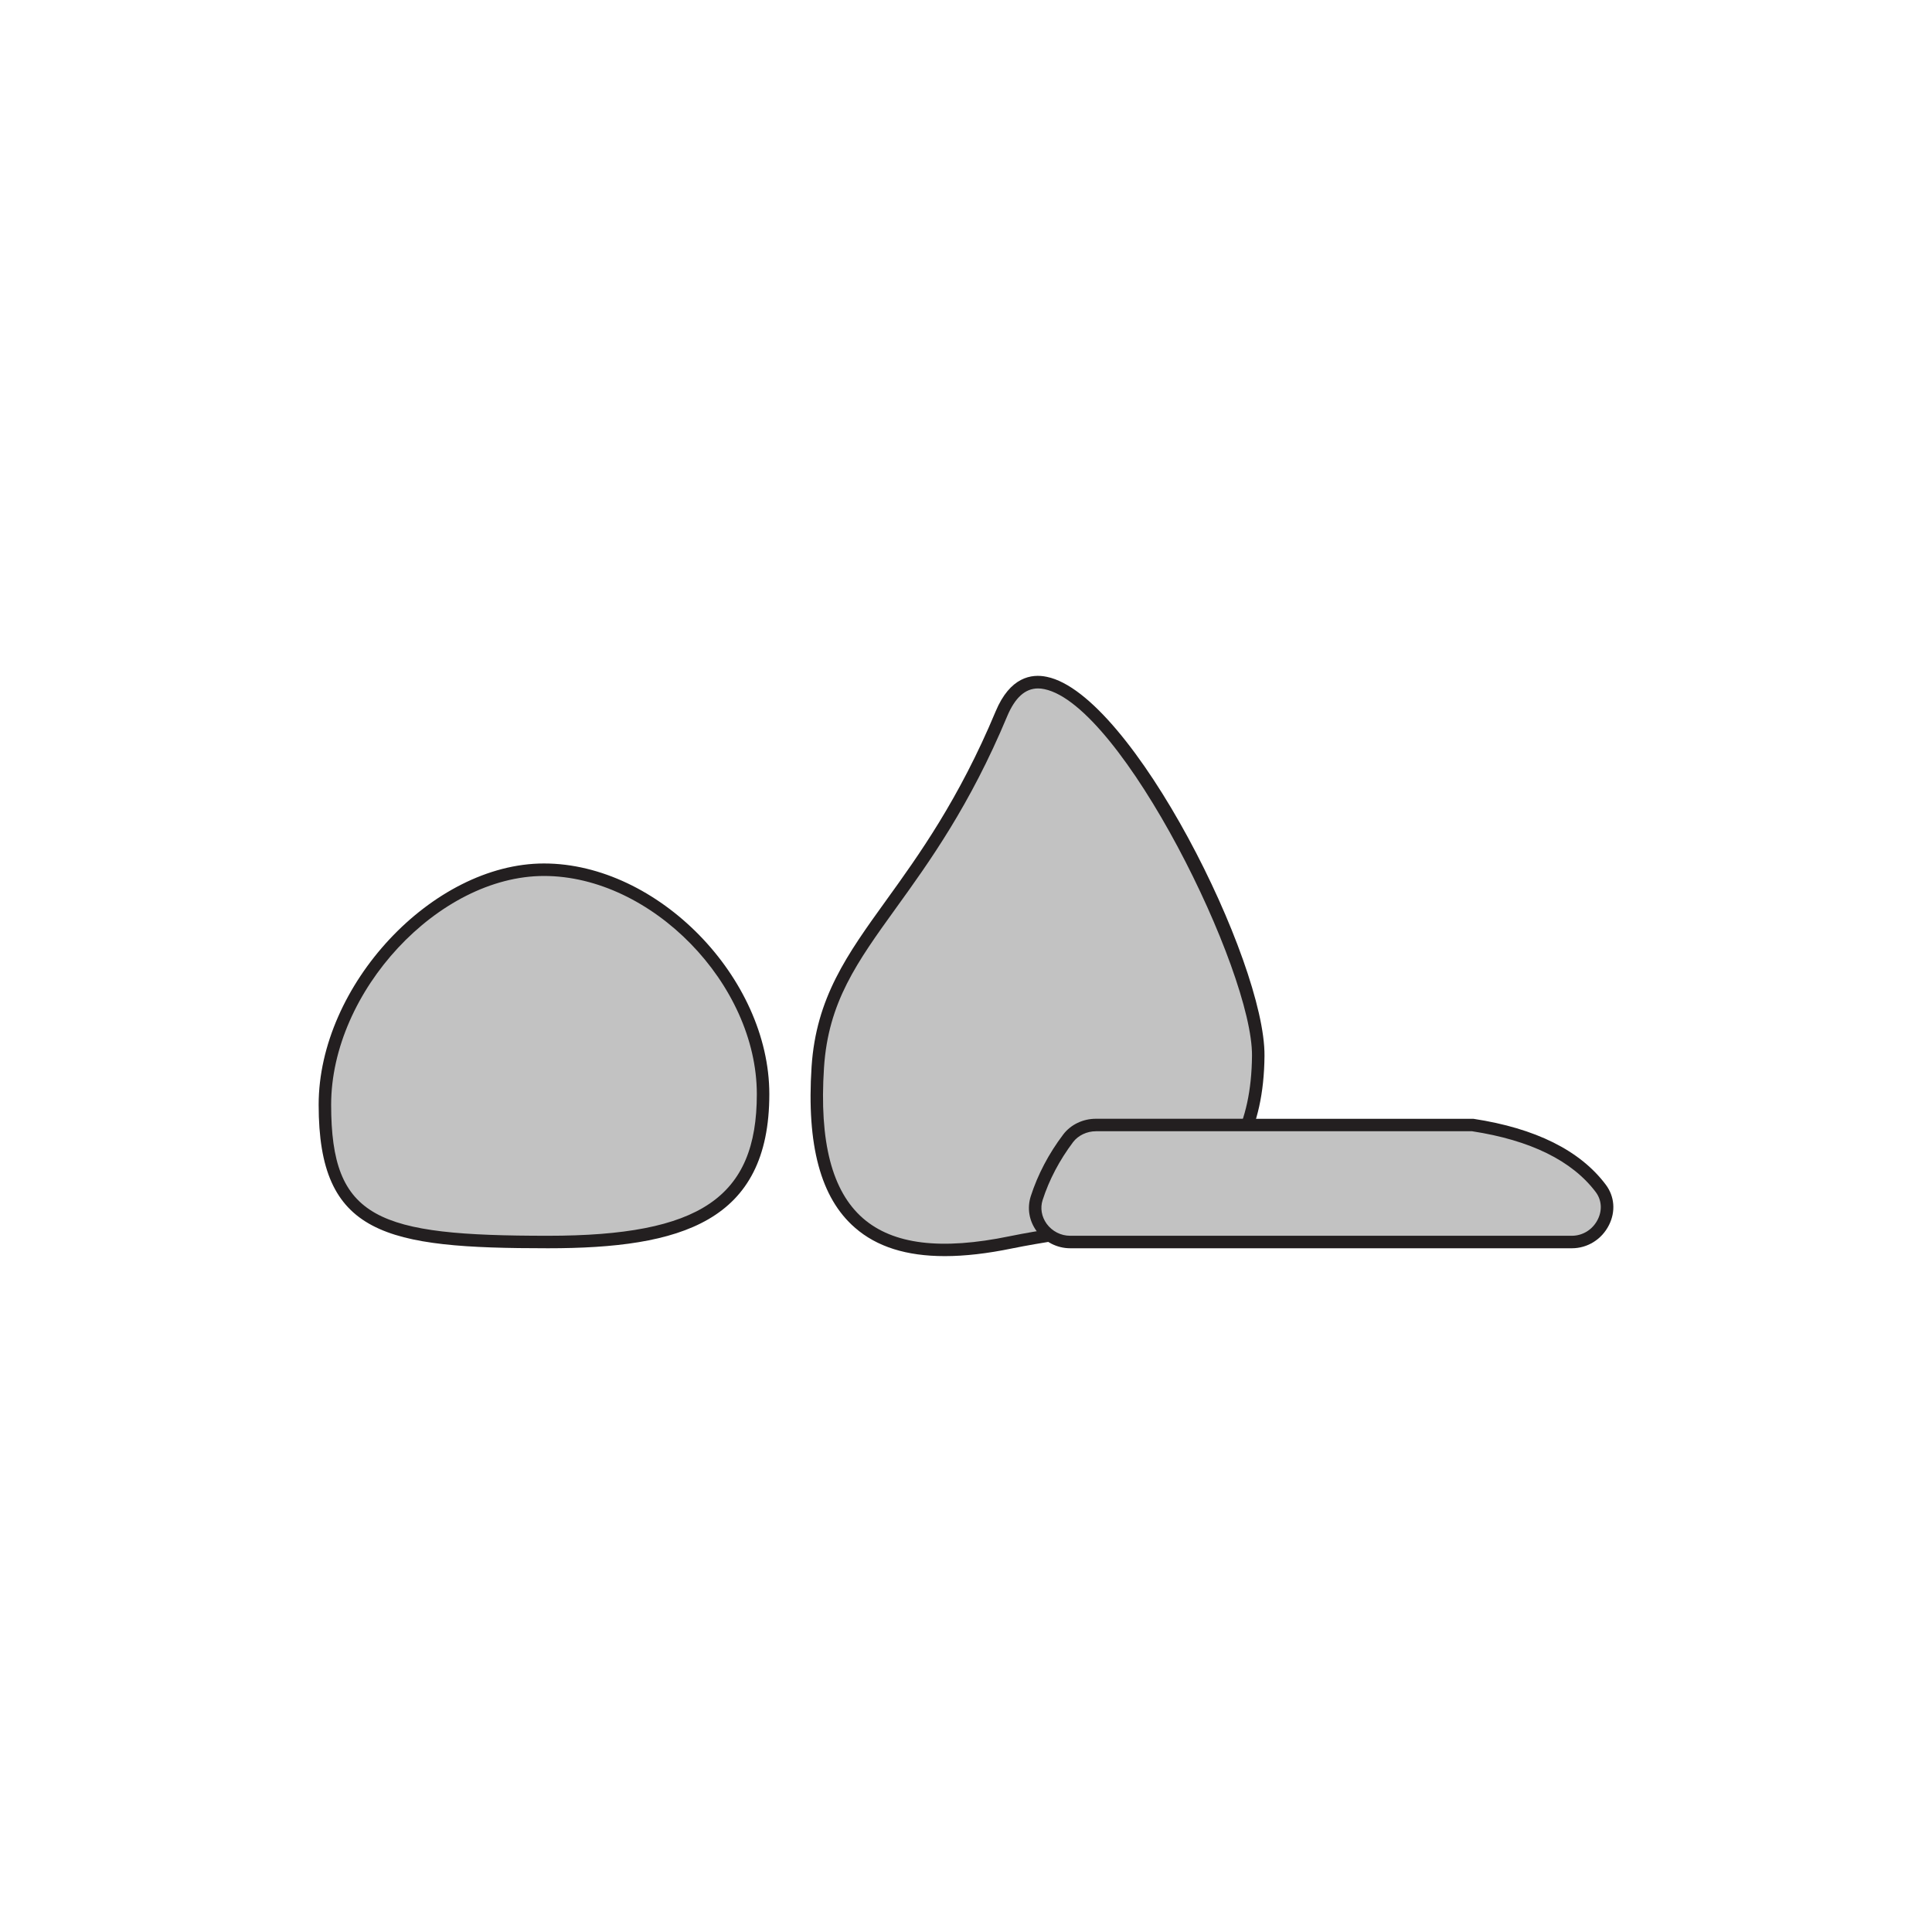 <?xml version="1.0" encoding="utf-8"?>
<!-- Generator: Adobe Illustrator 25.1.0, SVG Export Plug-In . SVG Version: 6.00 Build 0)  -->
<svg version="1.1"  width="16px" height ="16px" id="Layer_1" xmlns="http://www.w3.org/2000/svg" xmlns:xlink="http://www.w3.org/1999/xlink" x="0px" y="0px"
	 viewBox="0 0 300 300"   style="enable-background:new 0 0 300 300;" xml:space="preserve">
<style type="text/css">
	.st0{clip-path:url(#SVGID_2_);}
	.st1{fill:#231F20;}
	.st2{fill:#FF0000;}
	.st3{fill:#FB8538;}
	.st4{fill:#91D050;}
	.st5{fill:#FF8F2A;}
	.st6{fill:#E22024;}
	.st7{fill:#FF2500;}
	.st8{fill:#FFFFFF;}
	.st9{fill:#006FC0;}
	.st10{fill:#FFFF01;}
	.st11{fill:#231F20;stroke:#231F20;stroke-width:0.25;stroke-miterlimit:10;}
	.st12{fill:#FF29FF;}
	.st13{opacity:0.24;fill:none;stroke:#231F20;stroke-width:0.25;stroke-miterlimit:10;}
	.st14{fill:#D0CECE;}
	.st15{fill:#02A0E3;}
	.st16{fill:#58585A;}
	.st17{fill:#AEB1B3;}
	.st18{fill:#7F7F7F;}
	.st19{fill:#888888;}
	.st20{fill:none;stroke:#231F20;stroke-miterlimit:10;}
	.st21{fill:#C46321;}
	.st22{fill:#231F20;stroke:#888888;stroke-width:0.25;stroke-miterlimit:10;}
	.st23{fill:#484949;}
	.st24{fill:#B4B6B6;}
	.st25{fill:none;stroke:#231F20;stroke-width:0.25;stroke-miterlimit:10;}
	.st26{clip-path:url(#SVGID_6_);}
	.st27{fill:#0A0A0A;}
	.st28{fill:#FDFDFD;}
	.st29{fill:none;}
	.st30{fill:#040404;stroke:#FFFFFF;stroke-width:0.25;stroke-miterlimit:10;}
	.st31{clip-path:url(#SVGID_8_);}
	.st32{fill:#161616;}
	.st33{fill:#323232;}
	.st34{fill:#C1C1C1;}
	.st35{fill:#AEB1B3;stroke:#161616;stroke-width:0.25;stroke-miterlimit:10;}
	.st36{fill:#0D0D0D;}
	.st37{fill:#FFFFFF;stroke:#161616;stroke-miterlimit:10;}
	.st38{fill:#6E6E6E;}
	.st39{fill:#D9D9D9;}
	.st40{fill:#161616;stroke:#161616;stroke-width:0.5;stroke-miterlimit:10;}
	.st41{fill:#888888;stroke:#58585A;stroke-width:0.25;stroke-miterlimit:10;}
	.st42{fill:#040404;stroke:#FFFFFF;stroke-width:0.5;stroke-miterlimit:10;}
	.st43{fill:#2B2B2B;}
	.st44{fill:#C2C2C2;}
	.st45{fill:url(#SVGID_11_);}
	.st46{fill:url(#SVGID_12_);}
	.st47{opacity:0.2;fill:#E0E47C;}
	.st48{fill:url(#SVGID_13_);}
	.st49{opacity:0.4;fill:url(#SVGID_14_);}
	.st50{fill:url(#SVGID_15_);}
	.st51{opacity:0.4;fill:url(#SVGID_16_);}
	.st52{fill:url(#SVGID_17_);}
	.st53{opacity:0.4;fill:url(#SVGID_18_);}
	.st54{fill:url(#SVGID_19_);}
	.st55{opacity:0.4;fill:url(#SVGID_20_);}
	.st56{fill:url(#SVGID_21_);}
	.st57{opacity:0.4;fill:url(#SVGID_22_);}
	.st58{fill:url(#SVGID_23_);}
	.st59{opacity:0.4;fill:url(#SVGID_24_);}
	.st60{fill:url(#SVGID_25_);}
	.st61{opacity:0.4;fill:url(#SVGID_26_);}
	.st62{fill:url(#SVGID_27_);}
	.st63{opacity:0.4;fill:url(#SVGID_28_);}
	.st64{fill:url(#SVGID_29_);}
	.st65{opacity:0.4;fill:url(#SVGID_30_);}
	.st66{fill:url(#SVGID_31_);}
	.st67{opacity:0.4;fill:url(#SVGID_32_);}
	.st68{fill:url(#SVGID_33_);}
	.st69{opacity:0.4;fill:url(#SVGID_34_);}
	.st70{fill:#654209;}
	.st71{opacity:0.5;}
	.st72{opacity:0.5;fill:#654209;}
	.st73{opacity:0.3;fill:#654209;}
	.st74{fill:#326613;}
	.st75{fill:#4F8821;}
	.st76{opacity:0.5;fill:url(#SVGID_35_);}
	.st77{opacity:0.2;fill:#E0E481;}
	.st78{fill:url(#SVGID_36_);}
	.st79{opacity:0.4;fill:#E3DC3D;}
	.st80{opacity:0.4;fill:url(#SVGID_37_);}
	.st81{opacity:0.3;fill:url(#SVGID_38_);}
	.st82{fill:url(#SVGID_39_);}
	.st83{opacity:0.7;fill:url(#SVGID_40_);}
	.st84{opacity:0.7;}
	.st85{opacity:0.8;fill:url(#SVGID_41_);}
	.st86{opacity:0.3;fill:url(#SVGID_42_);}
	.st87{opacity:0.5;fill:url(#SVGID_43_);}
	.st88{opacity:0.3;fill:url(#SVGID_44_);}
	.st89{opacity:0.6;fill:#E3DC3D;}
	.st90{fill:url(#SVGID_45_);}
	.st91{opacity:0.6;fill:url(#SVGID_46_);}
	.st92{opacity:0.3;fill:#77BE7F;}
	.st93{opacity:0.2;fill:#ECEA85;}
	.st94{fill:url(#SVGID_47_);}
	.st95{opacity:0.5;fill:#E3DC3D;}
	.st96{fill:url(#SVGID_48_);}
	.st97{opacity:0.7;fill:url(#SVGID_49_);}
	.st98{opacity:0.8;fill:url(#SVGID_50_);}
	.st99{opacity:0.3;fill:url(#SVGID_51_);}
	.st100{opacity:0.5;fill:url(#SVGID_52_);}
	.st101{opacity:0.3;fill:url(#SVGID_53_);}
	.st102{fill:url(#SVGID_54_);}
	.st103{opacity:0.8;fill:url(#SVGID_55_);}
	.st104{opacity:0.4;fill:url(#SVGID_56_);}
	.st105{fill:url(#SVGID_57_);}
	.st106{opacity:0.4;fill:url(#SVGID_58_);}
	.st107{fill:url(#SVGID_59_);}
	.st108{fill:url(#SVGID_60_);}
	.st109{fill:url(#SVGID_61_);}
	.st110{opacity:0.5;fill:url(#SVGID_62_);}
	.st111{opacity:0.3;fill:#7D9567;}
	.st112{opacity:0.3;fill:#00713A;}
	.st113{opacity:0.8;fill:#E3DC3D;}
	.st114{opacity:0.5;fill:url(#SVGID_63_);}
	.st115{fill:url(#SVGID_64_);}
	.st116{fill:url(#SVGID_65_);}
	.st117{fill:url(#SVGID_66_);}
	.st118{opacity:0.7;fill:url(#SVGID_67_);}
	.st119{opacity:0.8;fill:url(#SVGID_68_);}
	.st120{opacity:0.3;fill:url(#SVGID_69_);}
	.st121{opacity:0.5;fill:url(#SVGID_70_);}
	.st122{opacity:0.3;fill:url(#SVGID_71_);}
	.st123{fill:#E3DC3D;}
	.st124{fill:url(#SVGID_72_);}
	.st125{opacity:0.4;fill:url(#SVGID_73_);}
	.st126{fill:url(#SVGID_74_);}
	.st127{opacity:0.8;fill:url(#SVGID_75_);}
	.st128{opacity:0.4;fill:url(#SVGID_76_);}
	.st129{fill:url(#SVGID_77_);}
	.st130{opacity:0.8;fill:url(#SVGID_78_);}
	.st131{opacity:0.2;fill:url(#SVGID_79_);}
	.st132{opacity:0.6;fill:url(#SVGID_80_);}
	.st133{opacity:0.3;fill:url(#SVGID_81_);}
	.st134{fill:url(#SVGID_82_);}
	.st135{opacity:0.4;fill:url(#SVGID_83_);}
	.st136{opacity:0.3;fill:url(#SVGID_84_);}
	.st137{opacity:0.5;fill:url(#SVGID_85_);}
	.st138{fill:url(#SVGID_86_);}
	.st139{opacity:0.8;fill:url(#SVGID_87_);}
	.st140{opacity:0.4;fill:url(#SVGID_88_);}
	.st141{opacity:0.5;fill:url(#SVGID_89_);}
	.st142{fill:url(#SVGID_90_);}
	.st143{fill:url(#SVGID_91_);}
	.st144{fill:url(#SVGID_92_);}
	.st145{opacity:0.7;fill:url(#SVGID_93_);}
	.st146{opacity:0.8;fill:url(#SVGID_94_);}
	.st147{opacity:0.3;fill:url(#SVGID_95_);}
	.st148{opacity:0.5;fill:url(#SVGID_96_);}
	.st149{opacity:0.3;fill:url(#SVGID_97_);}
	.st150{fill:url(#SVGID_98_);}
	.st151{opacity:0.4;fill:url(#SVGID_99_);}
	.st152{fill:url(#SVGID_100_);}
	.st153{opacity:0.8;fill:url(#SVGID_101_);}
	.st154{opacity:0.4;fill:url(#SVGID_102_);}
	.st155{fill:url(#SVGID_103_);}
	.st156{opacity:0.8;fill:url(#SVGID_104_);}
	.st157{opacity:0.2;fill:url(#SVGID_105_);}
	.st158{opacity:0.6;fill:url(#SVGID_106_);}
	.st159{opacity:0.3;fill:url(#SVGID_107_);}
	.st160{fill:url(#SVGID_108_);}
	.st161{opacity:0.4;fill:url(#SVGID_109_);}
	.st162{opacity:0.3;fill:url(#SVGID_110_);}
	.st163{opacity:0.5;fill:url(#SVGID_111_);}
	.st164{fill:url(#SVGID_112_);}
	.st165{opacity:0.8;fill:url(#SVGID_113_);}
	.st166{opacity:0.4;fill:url(#SVGID_114_);}
	.st167{opacity:0.5;fill:url(#SVGID_115_);}
	.st168{fill:url(#SVGID_116_);}
	.st169{fill:url(#SVGID_117_);}
	.st170{fill:url(#SVGID_118_);}
	.st171{opacity:0.7;fill:url(#SVGID_119_);}
	.st172{opacity:0.8;fill:url(#SVGID_120_);}
	.st173{opacity:0.3;fill:url(#SVGID_121_);}
	.st174{opacity:0.5;fill:url(#SVGID_122_);}
	.st175{opacity:0.3;fill:url(#SVGID_123_);}
	.st176{fill:url(#SVGID_124_);}
	.st177{opacity:0.4;fill:url(#SVGID_125_);}
	.st178{fill:url(#SVGID_126_);}
	.st179{opacity:0.8;fill:url(#SVGID_127_);}
	.st180{opacity:0.4;fill:url(#SVGID_128_);}
	.st181{fill:url(#SVGID_129_);}
	.st182{opacity:0.8;fill:url(#SVGID_130_);}
	.st183{opacity:0.2;fill:url(#SVGID_131_);}
	.st184{opacity:0.6;fill:url(#SVGID_132_);}
	.st185{opacity:0.3;fill:url(#SVGID_133_);}
	.st186{fill:url(#SVGID_134_);}
	.st187{opacity:0.4;fill:url(#SVGID_135_);}
	.st188{opacity:0.3;fill:url(#SVGID_136_);}
	.st189{opacity:0.5;fill:url(#SVGID_137_);}
	.st190{fill:url(#SVGID_138_);}
	.st191{opacity:0.8;fill:url(#SVGID_139_);}
	.st192{opacity:0.4;fill:url(#SVGID_140_);}
	.st193{opacity:0.5;fill:url(#SVGID_141_);}
	.st194{fill:url(#SVGID_142_);}
	.st195{opacity:0.4;fill:url(#SVGID_143_);}
	.st196{fill:url(#SVGID_144_);}
	.st197{opacity:0.8;fill:url(#SVGID_145_);}
	.st198{opacity:0.4;fill:url(#SVGID_146_);}
	.st199{fill:url(#SVGID_147_);}
	.st200{opacity:0.8;fill:url(#SVGID_148_);}
	.st201{opacity:0.2;fill:url(#SVGID_149_);}
	.st202{opacity:0.6;fill:url(#SVGID_150_);}
	.st203{opacity:0.3;fill:url(#SVGID_151_);}
	.st204{fill:url(#SVGID_152_);}
	.st205{opacity:0.4;fill:url(#SVGID_153_);}
	.st206{opacity:0.3;fill:url(#SVGID_154_);}
	.st207{fill:#917305;}
	.st208{fill:#B49000;}
	.st209{fill:#6B5203;}
	.st210{opacity:0.6;}
	.st211{opacity:0.5;fill:#B49000;}
	.st212{fill:#6EBA00;}
	.st213{fill:#2D5B00;}
	.st214{opacity:0.3;}
	.st215{fill:#4E9200;}
	.st216{fill:#3E6B03;}
	.st217{fill:#8BD506;}
	.st218{opacity:0.3;fill:#4E9200;}
	.st219{opacity:0.3;fill:#3E6B03;}
	.st220{opacity:0.6;fill:#3E6B03;}
	.st221{fill:#1D1D1B;}
	.st222{fill:#9CB558;}
	.st223{fill:#729918;}
	.st224{fill:#A9D13D;}
	.st225{fill:#AAD03D;}
	.st226{fill:#7DB500;}
	.st227{fill:#7EB500;}
	.st228{fill:#99CA00;}
	.st229{fill:#02B050;}
	.st230{fill:#D2D2D2;}
	.st231{fill:#FFE090;}
	.st232{fill:#9ED6F7;}
	.st233{fill:#9FD7F7;}
	.st234{fill:#CCCCCC;}
	.st235{fill:#FFACF8;}
	.st236{fill:url(#SVGID_155_);}
	.st237{fill:url(#SVGID_156_);}
	.st238{fill:url(#SVGID_157_);}
	.st239{opacity:0.4;fill:url(#SVGID_158_);}
	.st240{fill:url(#SVGID_159_);}
	.st241{opacity:0.4;fill:url(#SVGID_160_);}
	.st242{fill:url(#SVGID_161_);}
	.st243{opacity:0.4;fill:url(#SVGID_162_);}
	.st244{fill:url(#SVGID_163_);}
	.st245{opacity:0.4;fill:url(#SVGID_164_);}
	.st246{fill:url(#SVGID_165_);}
	.st247{opacity:0.4;fill:url(#SVGID_166_);}
	.st248{fill:url(#SVGID_167_);}
	.st249{opacity:0.4;fill:url(#SVGID_168_);}
	.st250{fill:url(#SVGID_169_);}
	.st251{opacity:0.4;fill:url(#SVGID_170_);}
	.st252{fill:url(#SVGID_171_);}
	.st253{opacity:0.4;fill:url(#SVGID_172_);}
	.st254{fill:url(#SVGID_173_);}
	.st255{opacity:0.4;fill:url(#SVGID_174_);}
	.st256{fill:url(#SVGID_175_);}
	.st257{opacity:0.4;fill:url(#SVGID_176_);}
	.st258{fill:url(#SVGID_177_);}
	.st259{opacity:0.4;fill:url(#SVGID_178_);}
	.st260{opacity:0.5;fill:url(#SVGID_179_);}
	.st261{fill:url(#SVGID_180_);}
	.st262{opacity:0.4;fill:url(#SVGID_181_);}
	.st263{opacity:0.3;fill:url(#SVGID_182_);}
	.st264{fill:url(#SVGID_183_);}
	.st265{opacity:0.7;fill:url(#SVGID_184_);}
	.st266{opacity:0.8;fill:url(#SVGID_185_);}
	.st267{opacity:0.3;fill:url(#SVGID_186_);}
	.st268{opacity:0.5;fill:url(#SVGID_187_);}
	.st269{opacity:0.3;fill:url(#SVGID_188_);}
	.st270{fill:url(#SVGID_189_);}
	.st271{opacity:0.6;fill:url(#SVGID_190_);}
	.st272{fill:url(#SVGID_191_);}
	.st273{fill:url(#SVGID_192_);}
	.st274{opacity:0.7;fill:url(#SVGID_193_);}
	.st275{opacity:0.8;fill:url(#SVGID_194_);}
	.st276{opacity:0.3;fill:url(#SVGID_195_);}
	.st277{opacity:0.5;fill:url(#SVGID_196_);}
	.st278{opacity:0.3;fill:url(#SVGID_197_);}
	.st279{fill:url(#SVGID_198_);}
	.st280{opacity:0.8;fill:url(#SVGID_199_);}
	.st281{opacity:0.4;fill:url(#SVGID_200_);}
	.st282{fill:url(#SVGID_201_);}
	.st283{opacity:0.4;fill:url(#SVGID_202_);}
	.st284{fill:url(#SVGID_203_);}
	.st285{fill:url(#SVGID_204_);}
	.st286{fill:url(#SVGID_205_);}
	.st287{opacity:0.5;fill:url(#SVGID_206_);}
	.st288{opacity:0.5;fill:url(#SVGID_207_);}
	.st289{fill:url(#SVGID_208_);}
	.st290{fill:url(#SVGID_209_);}
	.st291{fill:url(#SVGID_210_);}
	.st292{opacity:0.7;fill:url(#SVGID_211_);}
	.st293{opacity:0.8;fill:url(#SVGID_212_);}
	.st294{opacity:0.3;fill:url(#SVGID_213_);}
	.st295{opacity:0.5;fill:url(#SVGID_214_);}
	.st296{opacity:0.3;fill:url(#SVGID_215_);}
	.st297{fill:url(#SVGID_216_);}
	.st298{opacity:0.4;fill:url(#SVGID_217_);}
	.st299{fill:url(#SVGID_218_);}
	.st300{opacity:0.8;fill:url(#SVGID_219_);}
	.st301{opacity:0.4;fill:url(#SVGID_220_);}
	.st302{fill:url(#SVGID_221_);}
	.st303{opacity:0.8;fill:url(#SVGID_222_);}
	.st304{opacity:0.2;fill:url(#SVGID_223_);}
	.st305{opacity:0.6;fill:url(#SVGID_224_);}
	.st306{opacity:0.3;fill:url(#SVGID_225_);}
	.st307{fill:url(#SVGID_226_);}
	.st308{opacity:0.4;fill:url(#SVGID_227_);}
	.st309{opacity:0.3;fill:url(#SVGID_228_);}
	.st310{opacity:0.5;fill:url(#SVGID_229_);}
	.st311{fill:url(#SVGID_230_);}
	.st312{opacity:0.8;fill:url(#SVGID_231_);}
	.st313{opacity:0.4;fill:url(#SVGID_232_);}
	.st314{opacity:0.5;fill:url(#SVGID_233_);}
	.st315{fill:url(#SVGID_234_);}
	.st316{fill:url(#SVGID_235_);}
	.st317{fill:url(#SVGID_236_);}
	.st318{opacity:0.7;fill:url(#SVGID_237_);}
	.st319{opacity:0.8;fill:url(#SVGID_238_);}
	.st320{opacity:0.3;fill:url(#SVGID_239_);}
	.st321{opacity:0.5;fill:url(#SVGID_240_);}
	.st322{opacity:0.3;fill:url(#SVGID_241_);}
	.st323{fill:url(#SVGID_242_);}
	.st324{opacity:0.4;fill:url(#SVGID_243_);}
	.st325{fill:url(#SVGID_244_);}
	.st326{opacity:0.8;fill:url(#SVGID_245_);}
	.st327{opacity:0.4;fill:url(#SVGID_246_);}
	.st328{fill:url(#SVGID_247_);}
	.st329{opacity:0.8;fill:url(#SVGID_248_);}
	.st330{opacity:0.2;fill:url(#SVGID_249_);}
	.st331{opacity:0.6;fill:url(#SVGID_250_);}
	.st332{opacity:0.3;fill:url(#SVGID_251_);}
	.st333{fill:url(#SVGID_252_);}
	.st334{opacity:0.4;fill:url(#SVGID_253_);}
	.st335{opacity:0.3;fill:url(#SVGID_254_);}
	.st336{opacity:0.5;fill:url(#SVGID_255_);}
	.st337{fill:url(#SVGID_256_);}
	.st338{opacity:0.8;fill:url(#SVGID_257_);}
	.st339{opacity:0.4;fill:url(#SVGID_258_);}
	.st340{opacity:0.5;fill:url(#SVGID_259_);}
	.st341{fill:url(#SVGID_260_);}
	.st342{fill:url(#SVGID_261_);}
	.st343{fill:url(#SVGID_262_);}
	.st344{opacity:0.7;fill:url(#SVGID_263_);}
	.st345{opacity:0.8;fill:url(#SVGID_264_);}
	.st346{opacity:0.3;fill:url(#SVGID_265_);}
	.st347{opacity:0.5;fill:url(#SVGID_266_);}
	.st348{opacity:0.3;fill:url(#SVGID_267_);}
	.st349{fill:url(#SVGID_268_);}
	.st350{opacity:0.4;fill:url(#SVGID_269_);}
	.st351{fill:url(#SVGID_270_);}
	.st352{opacity:0.8;fill:url(#SVGID_271_);}
	.st353{opacity:0.4;fill:url(#SVGID_272_);}
	.st354{fill:url(#SVGID_273_);}
	.st355{opacity:0.8;fill:url(#SVGID_274_);}
	.st356{opacity:0.2;fill:url(#SVGID_275_);}
	.st357{opacity:0.6;fill:url(#SVGID_276_);}
	.st358{opacity:0.3;fill:url(#SVGID_277_);}
	.st359{fill:url(#SVGID_278_);}
	.st360{opacity:0.4;fill:url(#SVGID_279_);}
	.st361{opacity:0.3;fill:url(#SVGID_280_);}
	.st362{opacity:0.5;fill:url(#SVGID_281_);}
	.st363{fill:url(#SVGID_282_);}
	.st364{opacity:0.8;fill:url(#SVGID_283_);}
	.st365{opacity:0.4;fill:url(#SVGID_284_);}
	.st366{opacity:0.5;fill:url(#SVGID_285_);}
	.st367{fill:url(#SVGID_286_);}
	.st368{opacity:0.4;fill:url(#SVGID_287_);}
	.st369{fill:url(#SVGID_288_);}
	.st370{opacity:0.8;fill:url(#SVGID_289_);}
	.st371{opacity:0.4;fill:url(#SVGID_290_);}
	.st372{fill:url(#SVGID_291_);}
	.st373{opacity:0.8;fill:url(#SVGID_292_);}
	.st374{opacity:0.2;fill:url(#SVGID_293_);}
	.st375{opacity:0.6;fill:url(#SVGID_294_);}
	.st376{opacity:0.3;fill:url(#SVGID_295_);}
	.st377{fill:url(#SVGID_296_);}
	.st378{opacity:0.4;fill:url(#SVGID_297_);}
	.st379{opacity:0.3;fill:url(#SVGID_298_);}
</style>
<g>
	<defs>
		<rect id="SVGID_1_" x="-257698464" y="-257699136" width="515396064" height="515396064"/>
	</defs>
	<clipPath id="SVGID_2_">
		<use xlink:href="#SVGID_1_"  style="overflow:visible;"/>
	</clipPath>
</g>
<g>
	<g>
		<path class="st44" d="M118.5,169.9c0,17.48-10.41,22.96-33.4,22.96c-25.9,0-34.65-2.15-34.65-21.31c0-17.48,16.55-36.5,34.03-36.5
			S118.5,152.42,118.5,169.9z"/>
		<path class="st1" d="M85.1,193.83c-25.31,0-35.62-2.02-35.62-22.28c0-18.56,17.66-37.47,34.99-37.47
			c17.66,0,34.99,17.74,34.99,35.82C119.46,189.76,105.73,193.83,85.1,193.83z M84.47,136.02c-16.38,0-33.05,17.93-33.05,35.53
			c0,17.8,7.18,20.34,33.68,20.34c23.64,0,32.42-5.96,32.42-21.99C117.52,152.8,101.15,136.02,84.47,136.02z"/>
	</g>
	<g>
		<path class="st44" d="M195.38,163.96c0.15-17.15-30.7-75.12-39.89-53.1c-12.51,29.98-27.25,35.55-28.51,54.87
			c-1.54,23.78,8.53,31.61,30,27.18C173.53,189.49,195.15,190.26,195.38,163.96z"/>
		<path class="st1" d="M146.71,195.05c-5.97,0-10.58-1.46-13.96-4.42c-5.32-4.62-7.52-12.8-6.73-24.98
			c0.71-10.73,5.5-17.4,11.58-25.84c5.04-6.99,11.3-15.69,17-29.34c2.23-5.34,5.57-5.89,7.96-5.37
			c13.25,2.72,33.93,44.23,33.79,58.86c-0.21,23.42-17.1,26.18-32,28.62c-2.44,0.4-4.86,0.8-7.17,1.27
			C153.31,194.65,149.83,195.05,146.71,195.05z M161.2,106.9c-2.02,0-3.59,1.43-4.81,4.33c-5.78,13.85-12.12,22.65-17.22,29.72
			c-6.13,8.51-10.56,14.66-11.22,24.84c-0.75,11.53,1.24,19.19,6.06,23.39c4.68,4.07,12.13,4.98,22.77,2.78
			c2.34-0.48,4.78-0.88,7.26-1.29c14.84-2.43,30.17-4.94,30.37-26.72l0,0c0.12-13.18-20.18-54.47-32.24-56.94
			C161.83,106.94,161.52,106.9,161.2,106.9z"/>
	</g>
	<g>
		<path class="st44" d="M228.67,174.69h-58.49c-1.65,0-3.3,0.74-4.3,2.06c-2.25,2.97-3.86,6.08-4.89,9.3
			c-1.09,3.38,1.65,6.81,5.2,6.81h77.89c4.27,0,7.06-4.91,4.5-8.33C244.72,179.41,238.09,176.13,228.67,174.69z"/>
		<path class="st1" d="M244.08,193.83h-77.9c-2.05,0-4-1-5.22-2.67c-1.17-1.6-1.49-3.57-0.9-5.42c1.09-3.37,2.78-6.59,5.04-9.58
			c1.16-1.53,3.06-2.44,5.07-2.44l58.64,0.01c9.63,1.47,16.54,4.91,20.53,10.22c1.37,1.82,1.56,4.16,0.51,6.26
			C248.74,192.44,246.52,193.83,244.08,193.83z M170.17,175.66c-1.39,0-2.74,0.64-3.53,1.67c-2.12,2.82-3.72,5.85-4.74,9.01
			c-0.4,1.24-0.17,2.58,0.62,3.68c0.85,1.17,2.21,1.87,3.65,1.87h77.9c1.71,0,3.26-0.97,4.04-2.55c0.71-1.43,0.59-3.01-0.32-4.23
			c-3.67-4.87-10.13-8.06-19.2-9.45H170.17z"/>
	</g>
</g>
</svg>
